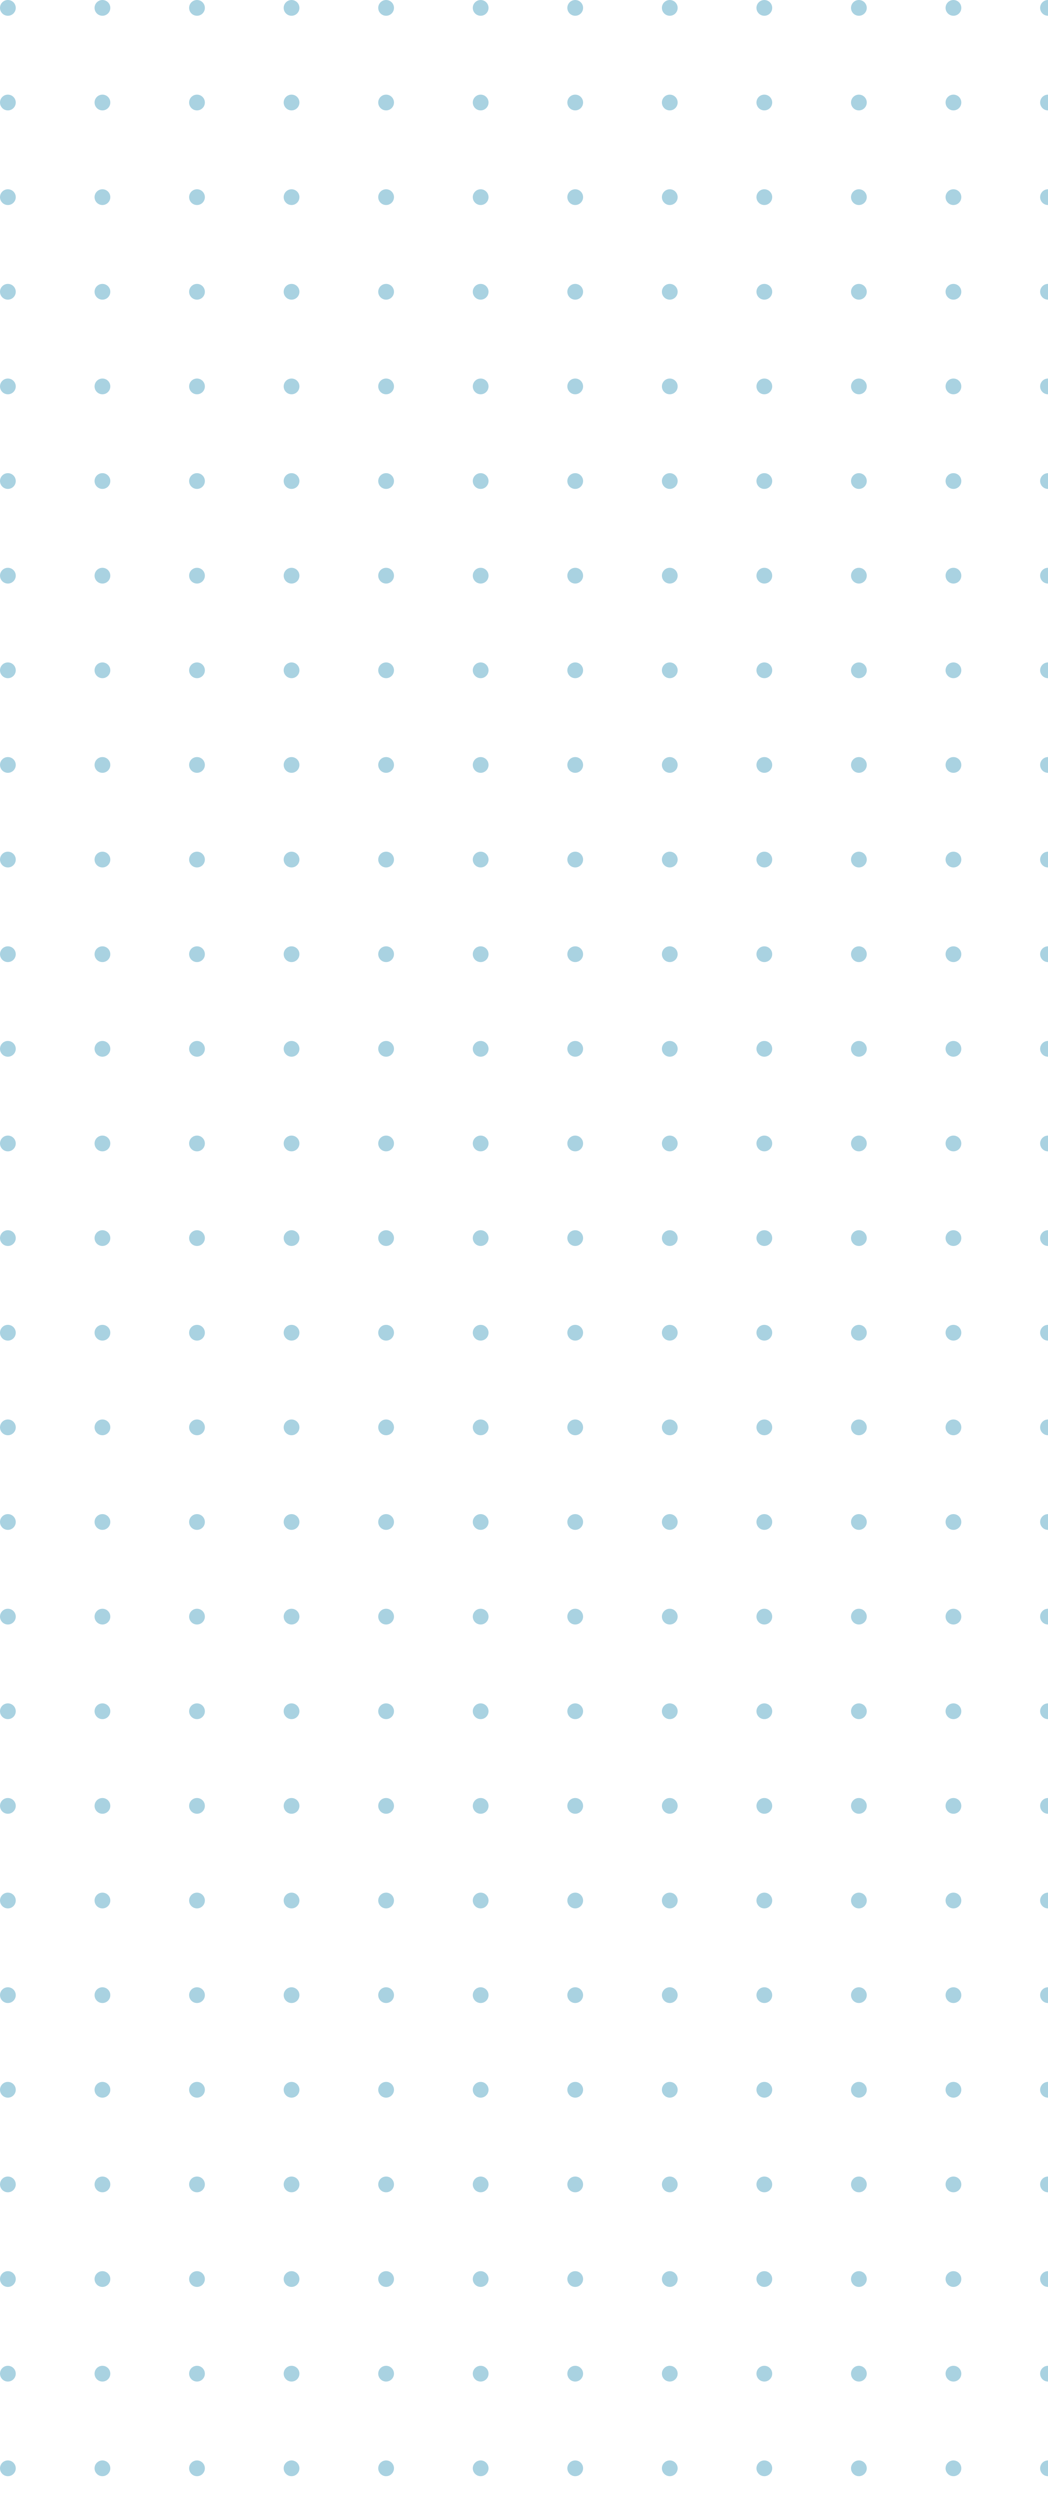 <svg xmlns="http://www.w3.org/2000/svg" xmlns:xlink="http://www.w3.org/1999/xlink" width="133" height="317" viewBox="0 0 133 317"><defs><style>.a{fill:none;}.b{clip-path:url(#a);}.c{fill:rgba(85,167,197,0.5);}</style><clipPath id="a"><rect class="a" width="133" height="317"/></clipPath></defs><g class="b"><g transform="translate(-313 -178)"><circle class="c" cx="1" cy="1" r="1" transform="translate(313 178)"/></g><g transform="translate(-301 -178)"><circle class="c" cx="1" cy="1" r="1" transform="translate(313 178)"/></g><g transform="translate(-289 -178)"><circle class="c" cx="1" cy="1" r="1" transform="translate(313 178)"/></g><g transform="translate(-277 -178)"><circle class="c" cx="1" cy="1" r="1" transform="translate(313 178)"/></g><g transform="translate(-265 -178)"><circle class="c" cx="1" cy="1" r="1" transform="translate(313 178)"/></g><g transform="translate(-253 -178)"><circle class="c" cx="1" cy="1" r="1" transform="translate(313 178)"/></g><g transform="translate(-241 -178)"><circle class="c" cx="1" cy="1" r="1" transform="translate(313 178)"/></g><g transform="translate(-229 -178)"><circle class="c" cx="1" cy="1" r="1" transform="translate(313 178)"/></g><g transform="translate(-217 -178)"><circle class="c" cx="1" cy="1" r="1" transform="translate(313 178)"/></g><g transform="translate(-205 -178)"><circle class="c" cx="1" cy="1" r="1" transform="translate(313 178)"/></g><g transform="translate(-193 -178)"><circle class="c" cx="1" cy="1" r="1" transform="translate(313 178)"/></g><g transform="translate(-181 -178)"><circle class="c" cx="1" cy="1" r="1" transform="translate(313 178)"/></g><g transform="translate(-313 -166)"><circle class="c" cx="1" cy="1" r="1" transform="translate(313 178)"/></g><g transform="translate(-301 -166)"><circle class="c" cx="1" cy="1" r="1" transform="translate(313 178)"/></g><g transform="translate(-289 -166)"><circle class="c" cx="1" cy="1" r="1" transform="translate(313 178)"/></g><g transform="translate(-277 -166)"><circle class="c" cx="1" cy="1" r="1" transform="translate(313 178)"/></g><g transform="translate(-265 -166)"><circle class="c" cx="1" cy="1" r="1" transform="translate(313 178)"/></g><g transform="translate(-253 -166)"><circle class="c" cx="1" cy="1" r="1" transform="translate(313 178)"/></g><g transform="translate(-241 -166)"><circle class="c" cx="1" cy="1" r="1" transform="translate(313 178)"/></g><g transform="translate(-229 -166)"><circle class="c" cx="1" cy="1" r="1" transform="translate(313 178)"/></g><g transform="translate(-217 -166)"><circle class="c" cx="1" cy="1" r="1" transform="translate(313 178)"/></g><g transform="translate(-205 -166)"><circle class="c" cx="1" cy="1" r="1" transform="translate(313 178)"/></g><g transform="translate(-193 -166)"><circle class="c" cx="1" cy="1" r="1" transform="translate(313 178)"/></g><g transform="translate(-181 -166)"><circle class="c" cx="1" cy="1" r="1" transform="translate(313 178)"/></g><g transform="translate(-313 -154)"><circle class="c" cx="1" cy="1" r="1" transform="translate(313 178)"/></g><g transform="translate(-301 -154)"><circle class="c" cx="1" cy="1" r="1" transform="translate(313 178)"/></g><g transform="translate(-289 -154)"><circle class="c" cx="1" cy="1" r="1" transform="translate(313 178)"/></g><g transform="translate(-277 -154)"><circle class="c" cx="1" cy="1" r="1" transform="translate(313 178)"/></g><g transform="translate(-265 -154)"><circle class="c" cx="1" cy="1" r="1" transform="translate(313 178)"/></g><g transform="translate(-253 -154)"><circle class="c" cx="1" cy="1" r="1" transform="translate(313 178)"/></g><g transform="translate(-241 -154)"><circle class="c" cx="1" cy="1" r="1" transform="translate(313 178)"/></g><g transform="translate(-229 -154)"><circle class="c" cx="1" cy="1" r="1" transform="translate(313 178)"/></g><g transform="translate(-217 -154)"><circle class="c" cx="1" cy="1" r="1" transform="translate(313 178)"/></g><g transform="translate(-205 -154)"><circle class="c" cx="1" cy="1" r="1" transform="translate(313 178)"/></g><g transform="translate(-193 -154)"><circle class="c" cx="1" cy="1" r="1" transform="translate(313 178)"/></g><g transform="translate(-181 -154)"><circle class="c" cx="1" cy="1" r="1" transform="translate(313 178)"/></g><g transform="translate(-313 -142)"><circle class="c" cx="1" cy="1" r="1" transform="translate(313 178)"/></g><g transform="translate(-301 -142)"><circle class="c" cx="1" cy="1" r="1" transform="translate(313 178)"/></g><g transform="translate(-289 -142)"><circle class="c" cx="1" cy="1" r="1" transform="translate(313 178)"/></g><g transform="translate(-277 -142)"><circle class="c" cx="1" cy="1" r="1" transform="translate(313 178)"/></g><g transform="translate(-265 -142)"><circle class="c" cx="1" cy="1" r="1" transform="translate(313 178)"/></g><g transform="translate(-253 -142)"><circle class="c" cx="1" cy="1" r="1" transform="translate(313 178)"/></g><g transform="translate(-241 -142)"><circle class="c" cx="1" cy="1" r="1" transform="translate(313 178)"/></g><g transform="translate(-229 -142)"><circle class="c" cx="1" cy="1" r="1" transform="translate(313 178)"/></g><g transform="translate(-217 -142)"><circle class="c" cx="1" cy="1" r="1" transform="translate(313 178)"/></g><g transform="translate(-205 -142)"><circle class="c" cx="1" cy="1" r="1" transform="translate(313 178)"/></g><g transform="translate(-193 -142)"><circle class="c" cx="1" cy="1" r="1" transform="translate(313 178)"/></g><g transform="translate(-181 -142)"><circle class="c" cx="1" cy="1" r="1" transform="translate(313 178)"/></g><g transform="translate(-313 -130)"><circle class="c" cx="1" cy="1" r="1" transform="translate(313 178)"/></g><g transform="translate(-301 -130)"><circle class="c" cx="1" cy="1" r="1" transform="translate(313 178)"/></g><g transform="translate(-289 -130)"><circle class="c" cx="1" cy="1" r="1" transform="translate(313 178)"/></g><g transform="translate(-277 -130)"><circle class="c" cx="1" cy="1" r="1" transform="translate(313 178)"/></g><g transform="translate(-265 -130)"><circle class="c" cx="1" cy="1" r="1" transform="translate(313 178)"/></g><g transform="translate(-253 -130)"><circle class="c" cx="1" cy="1" r="1" transform="translate(313 178)"/></g><g transform="translate(-241 -130)"><circle class="c" cx="1" cy="1" r="1" transform="translate(313 178)"/></g><g transform="translate(-229 -130)"><circle class="c" cx="1" cy="1" r="1" transform="translate(313 178)"/></g><g transform="translate(-217 -130)"><circle class="c" cx="1" cy="1" r="1" transform="translate(313 178)"/></g><g transform="translate(-205 -130)"><circle class="c" cx="1" cy="1" r="1" transform="translate(313 178)"/></g><g transform="translate(-193 -130)"><circle class="c" cx="1" cy="1" r="1" transform="translate(313 178)"/></g><g transform="translate(-181 -130)"><circle class="c" cx="1" cy="1" r="1" transform="translate(313 178)"/></g><g transform="translate(-313 -118)"><circle class="c" cx="1" cy="1" r="1" transform="translate(313 178)"/></g><g transform="translate(-301 -118)"><circle class="c" cx="1" cy="1" r="1" transform="translate(313 178)"/></g><g transform="translate(-289 -118)"><circle class="c" cx="1" cy="1" r="1" transform="translate(313 178)"/></g><g transform="translate(-277 -118)"><circle class="c" cx="1" cy="1" r="1" transform="translate(313 178)"/></g><g transform="translate(-265 -118)"><circle class="c" cx="1" cy="1" r="1" transform="translate(313 178)"/></g><g transform="translate(-253 -118)"><circle class="c" cx="1" cy="1" r="1" transform="translate(313 178)"/></g><g transform="translate(-241 -118)"><circle class="c" cx="1" cy="1" r="1" transform="translate(313 178)"/></g><g transform="translate(-229 -118)"><circle class="c" cx="1" cy="1" r="1" transform="translate(313 178)"/></g><g transform="translate(-217 -118)"><circle class="c" cx="1" cy="1" r="1" transform="translate(313 178)"/></g><g transform="translate(-205 -118)"><circle class="c" cx="1" cy="1" r="1" transform="translate(313 178)"/></g><g transform="translate(-193 -118)"><circle class="c" cx="1" cy="1" r="1" transform="translate(313 178)"/></g><g transform="translate(-181 -118)"><circle class="c" cx="1" cy="1" r="1" transform="translate(313 178)"/></g><g transform="translate(-313 -106)"><circle class="c" cx="1" cy="1" r="1" transform="translate(313 178)"/></g><g transform="translate(-301 -106)"><circle class="c" cx="1" cy="1" r="1" transform="translate(313 178)"/></g><g transform="translate(-289 -106)"><circle class="c" cx="1" cy="1" r="1" transform="translate(313 178)"/></g><g transform="translate(-277 -106)"><circle class="c" cx="1" cy="1" r="1" transform="translate(313 178)"/></g><g transform="translate(-265 -106)"><circle class="c" cx="1" cy="1" r="1" transform="translate(313 178)"/></g><g transform="translate(-253 -106)"><circle class="c" cx="1" cy="1" r="1" transform="translate(313 178)"/></g><g transform="translate(-241 -106)"><circle class="c" cx="1" cy="1" r="1" transform="translate(313 178)"/></g><g transform="translate(-229 -106)"><circle class="c" cx="1" cy="1" r="1" transform="translate(313 178)"/></g><g transform="translate(-217 -106)"><circle class="c" cx="1" cy="1" r="1" transform="translate(313 178)"/></g><g transform="translate(-205 -106)"><circle class="c" cx="1" cy="1" r="1" transform="translate(313 178)"/></g><g transform="translate(-193 -106)"><circle class="c" cx="1" cy="1" r="1" transform="translate(313 178)"/></g><g transform="translate(-181 -106)"><circle class="c" cx="1" cy="1" r="1" transform="translate(313 178)"/></g><g transform="translate(-313 -94)"><circle class="c" cx="1" cy="1" r="1" transform="translate(313 178)"/></g><g transform="translate(-301 -94)"><circle class="c" cx="1" cy="1" r="1" transform="translate(313 178)"/></g><g transform="translate(-289 -94)"><circle class="c" cx="1" cy="1" r="1" transform="translate(313 178)"/></g><g transform="translate(-277 -94)"><circle class="c" cx="1" cy="1" r="1" transform="translate(313 178)"/></g><g transform="translate(-265 -94)"><circle class="c" cx="1" cy="1" r="1" transform="translate(313 178)"/></g><g transform="translate(-253 -94)"><circle class="c" cx="1" cy="1" r="1" transform="translate(313 178)"/></g><g transform="translate(-241 -94)"><circle class="c" cx="1" cy="1" r="1" transform="translate(313 178)"/></g><g transform="translate(-229 -94)"><circle class="c" cx="1" cy="1" r="1" transform="translate(313 178)"/></g><g transform="translate(-217 -94)"><circle class="c" cx="1" cy="1" r="1" transform="translate(313 178)"/></g><g transform="translate(-205 -94)"><circle class="c" cx="1" cy="1" r="1" transform="translate(313 178)"/></g><g transform="translate(-193 -94)"><circle class="c" cx="1" cy="1" r="1" transform="translate(313 178)"/></g><g transform="translate(-181 -94)"><circle class="c" cx="1" cy="1" r="1" transform="translate(313 178)"/></g><g transform="translate(-313 -82)"><circle class="c" cx="1" cy="1" r="1" transform="translate(313 178)"/></g><g transform="translate(-301 -82)"><circle class="c" cx="1" cy="1" r="1" transform="translate(313 178)"/></g><g transform="translate(-289 -82)"><circle class="c" cx="1" cy="1" r="1" transform="translate(313 178)"/></g><g transform="translate(-277 -82)"><circle class="c" cx="1" cy="1" r="1" transform="translate(313 178)"/></g><g transform="translate(-265 -82)"><circle class="c" cx="1" cy="1" r="1" transform="translate(313 178)"/></g><g transform="translate(-253 -82)"><circle class="c" cx="1" cy="1" r="1" transform="translate(313 178)"/></g><g transform="translate(-241 -82)"><circle class="c" cx="1" cy="1" r="1" transform="translate(313 178)"/></g><g transform="translate(-229 -82)"><circle class="c" cx="1" cy="1" r="1" transform="translate(313 178)"/></g><g transform="translate(-217 -82)"><circle class="c" cx="1" cy="1" r="1" transform="translate(313 178)"/></g><g transform="translate(-205 -82)"><circle class="c" cx="1" cy="1" r="1" transform="translate(313 178)"/></g><g transform="translate(-193 -82)"><circle class="c" cx="1" cy="1" r="1" transform="translate(313 178)"/></g><g transform="translate(-181 -82)"><circle class="c" cx="1" cy="1" r="1" transform="translate(313 178)"/></g><g transform="translate(-313 -70)"><circle class="c" cx="1" cy="1" r="1" transform="translate(313 178)"/></g><g transform="translate(-301 -70)"><circle class="c" cx="1" cy="1" r="1" transform="translate(313 178)"/></g><g transform="translate(-289 -70)"><circle class="c" cx="1" cy="1" r="1" transform="translate(313 178)"/></g><g transform="translate(-277 -70)"><circle class="c" cx="1" cy="1" r="1" transform="translate(313 178)"/></g><g transform="translate(-265 -70)"><circle class="c" cx="1" cy="1" r="1" transform="translate(313 178)"/></g><g transform="translate(-253 -70)"><circle class="c" cx="1" cy="1" r="1" transform="translate(313 178)"/></g><g transform="translate(-241 -70)"><circle class="c" cx="1" cy="1" r="1" transform="translate(313 178)"/></g><g transform="translate(-229 -70)"><circle class="c" cx="1" cy="1" r="1" transform="translate(313 178)"/></g><g transform="translate(-217 -70)"><circle class="c" cx="1" cy="1" r="1" transform="translate(313 178)"/></g><g transform="translate(-205 -70)"><circle class="c" cx="1" cy="1" r="1" transform="translate(313 178)"/></g><g transform="translate(-193 -70)"><circle class="c" cx="1" cy="1" r="1" transform="translate(313 178)"/></g><g transform="translate(-181 -70)"><circle class="c" cx="1" cy="1" r="1" transform="translate(313 178)"/></g><g transform="translate(-313 -58)"><circle class="c" cx="1" cy="1" r="1" transform="translate(313 178)"/></g><g transform="translate(-301 -58)"><circle class="c" cx="1" cy="1" r="1" transform="translate(313 178)"/></g><g transform="translate(-289 -58)"><circle class="c" cx="1" cy="1" r="1" transform="translate(313 178)"/></g><g transform="translate(-277 -58)"><circle class="c" cx="1" cy="1" r="1" transform="translate(313 178)"/></g><g transform="translate(-265 -58)"><circle class="c" cx="1" cy="1" r="1" transform="translate(313 178)"/></g><g transform="translate(-253 -58)"><circle class="c" cx="1" cy="1" r="1" transform="translate(313 178)"/></g><g transform="translate(-241 -58)"><circle class="c" cx="1" cy="1" r="1" transform="translate(313 178)"/></g><g transform="translate(-229 -58)"><circle class="c" cx="1" cy="1" r="1" transform="translate(313 178)"/></g><g transform="translate(-217 -58)"><circle class="c" cx="1" cy="1" r="1" transform="translate(313 178)"/></g><g transform="translate(-205 -58)"><circle class="c" cx="1" cy="1" r="1" transform="translate(313 178)"/></g><g transform="translate(-193 -58)"><circle class="c" cx="1" cy="1" r="1" transform="translate(313 178)"/></g><g transform="translate(-181 -58)"><circle class="c" cx="1" cy="1" r="1" transform="translate(313 178)"/></g><g transform="translate(-313 -46)"><circle class="c" cx="1" cy="1" r="1" transform="translate(313 178)"/></g><g transform="translate(-301 -46)"><circle class="c" cx="1" cy="1" r="1" transform="translate(313 178)"/></g><g transform="translate(-289 -46)"><circle class="c" cx="1" cy="1" r="1" transform="translate(313 178)"/></g><g transform="translate(-277 -46)"><circle class="c" cx="1" cy="1" r="1" transform="translate(313 178)"/></g><g transform="translate(-265 -46)"><circle class="c" cx="1" cy="1" r="1" transform="translate(313 178)"/></g><g transform="translate(-253 -46)"><circle class="c" cx="1" cy="1" r="1" transform="translate(313 178)"/></g><g transform="translate(-241 -46)"><circle class="c" cx="1" cy="1" r="1" transform="translate(313 178)"/></g><g transform="translate(-229 -46)"><circle class="c" cx="1" cy="1" r="1" transform="translate(313 178)"/></g><g transform="translate(-217 -46)"><circle class="c" cx="1" cy="1" r="1" transform="translate(313 178)"/></g><g transform="translate(-205 -46)"><circle class="c" cx="1" cy="1" r="1" transform="translate(313 178)"/></g><g transform="translate(-193 -46)"><circle class="c" cx="1" cy="1" r="1" transform="translate(313 178)"/></g><g transform="translate(-181 -46)"><circle class="c" cx="1" cy="1" r="1" transform="translate(313 178)"/></g><g transform="translate(-313 -34)"><circle class="c" cx="1" cy="1" r="1" transform="translate(313 178)"/></g><g transform="translate(-301 -34)"><circle class="c" cx="1" cy="1" r="1" transform="translate(313 178)"/></g><g transform="translate(-289 -34)"><circle class="c" cx="1" cy="1" r="1" transform="translate(313 178)"/></g><g transform="translate(-277 -34)"><circle class="c" cx="1" cy="1" r="1" transform="translate(313 178)"/></g><g transform="translate(-265 -34)"><circle class="c" cx="1" cy="1" r="1" transform="translate(313 178)"/></g><g transform="translate(-253 -34)"><circle class="c" cx="1" cy="1" r="1" transform="translate(313 178)"/></g><g transform="translate(-241 -34)"><circle class="c" cx="1" cy="1" r="1" transform="translate(313 178)"/></g><g transform="translate(-229 -34)"><circle class="c" cx="1" cy="1" r="1" transform="translate(313 178)"/></g><g transform="translate(-217 -34)"><circle class="c" cx="1" cy="1" r="1" transform="translate(313 178)"/></g><g transform="translate(-205 -34)"><circle class="c" cx="1" cy="1" r="1" transform="translate(313 178)"/></g><g transform="translate(-193 -34)"><circle class="c" cx="1" cy="1" r="1" transform="translate(313 178)"/></g><g transform="translate(-181 -34)"><circle class="c" cx="1" cy="1" r="1" transform="translate(313 178)"/></g><g transform="translate(-313 -22)"><circle class="c" cx="1" cy="1" r="1" transform="translate(313 178)"/></g><g transform="translate(-301 -22)"><circle class="c" cx="1" cy="1" r="1" transform="translate(313 178)"/></g><g transform="translate(-289 -22)"><circle class="c" cx="1" cy="1" r="1" transform="translate(313 178)"/></g><g transform="translate(-277 -22)"><circle class="c" cx="1" cy="1" r="1" transform="translate(313 178)"/></g><g transform="translate(-265 -22)"><circle class="c" cx="1" cy="1" r="1" transform="translate(313 178)"/></g><g transform="translate(-253 -22)"><circle class="c" cx="1" cy="1" r="1" transform="translate(313 178)"/></g><g transform="translate(-241 -22)"><circle class="c" cx="1" cy="1" r="1" transform="translate(313 178)"/></g><g transform="translate(-229 -22)"><circle class="c" cx="1" cy="1" r="1" transform="translate(313 178)"/></g><g transform="translate(-217 -22)"><circle class="c" cx="1" cy="1" r="1" transform="translate(313 178)"/></g><g transform="translate(-205 -22)"><circle class="c" cx="1" cy="1" r="1" transform="translate(313 178)"/></g><g transform="translate(-193 -22)"><circle class="c" cx="1" cy="1" r="1" transform="translate(313 178)"/></g><g transform="translate(-181 -22)"><circle class="c" cx="1" cy="1" r="1" transform="translate(313 178)"/></g><g transform="translate(-313 -10)"><circle class="c" cx="1" cy="1" r="1" transform="translate(313 178)"/></g><g transform="translate(-301 -10)"><circle class="c" cx="1" cy="1" r="1" transform="translate(313 178)"/></g><g transform="translate(-289 -10)"><circle class="c" cx="1" cy="1" r="1" transform="translate(313 178)"/></g><g transform="translate(-277 -10)"><circle class="c" cx="1" cy="1" r="1" transform="translate(313 178)"/></g><g transform="translate(-265 -10)"><circle class="c" cx="1" cy="1" r="1" transform="translate(313 178)"/></g><g transform="translate(-253 -10)"><circle class="c" cx="1" cy="1" r="1" transform="translate(313 178)"/></g><g transform="translate(-241 -10)"><circle class="c" cx="1" cy="1" r="1" transform="translate(313 178)"/></g><g transform="translate(-229 -10)"><circle class="c" cx="1" cy="1" r="1" transform="translate(313 178)"/></g><g transform="translate(-217 -10)"><circle class="c" cx="1" cy="1" r="1" transform="translate(313 178)"/></g><g transform="translate(-205 -10)"><circle class="c" cx="1" cy="1" r="1" transform="translate(313 178)"/></g><g transform="translate(-193 -10)"><circle class="c" cx="1" cy="1" r="1" transform="translate(313 178)"/></g><g transform="translate(-181 -10)"><circle class="c" cx="1" cy="1" r="1" transform="translate(313 178)"/></g><g transform="translate(-313 2)"><circle class="c" cx="1" cy="1" r="1" transform="translate(313 178)"/></g><g transform="translate(-301 2)"><circle class="c" cx="1" cy="1" r="1" transform="translate(313 178)"/></g><g transform="translate(-289 2)"><circle class="c" cx="1" cy="1" r="1" transform="translate(313 178)"/></g><g transform="translate(-277 2)"><circle class="c" cx="1" cy="1" r="1" transform="translate(313 178)"/></g><g transform="translate(-265 2)"><circle class="c" cx="1" cy="1" r="1" transform="translate(313 178)"/></g><g transform="translate(-253 2)"><circle class="c" cx="1" cy="1" r="1" transform="translate(313 178)"/></g><g transform="translate(-241 2)"><circle class="c" cx="1" cy="1" r="1" transform="translate(313 178)"/></g><g transform="translate(-229 2)"><circle class="c" cx="1" cy="1" r="1" transform="translate(313 178)"/></g><g transform="translate(-217 2)"><circle class="c" cx="1" cy="1" r="1" transform="translate(313 178)"/></g><g transform="translate(-205 2)"><circle class="c" cx="1" cy="1" r="1" transform="translate(313 178)"/></g><g transform="translate(-193 2)"><circle class="c" cx="1" cy="1" r="1" transform="translate(313 178)"/></g><g transform="translate(-181 2)"><circle class="c" cx="1" cy="1" r="1" transform="translate(313 178)"/></g><g transform="translate(-313 14)"><circle class="c" cx="1" cy="1" r="1" transform="translate(313 178)"/></g><g transform="translate(-301 14)"><circle class="c" cx="1" cy="1" r="1" transform="translate(313 178)"/></g><g transform="translate(-289 14)"><circle class="c" cx="1" cy="1" r="1" transform="translate(313 178)"/></g><g transform="translate(-277 14)"><circle class="c" cx="1" cy="1" r="1" transform="translate(313 178)"/></g><g transform="translate(-265 14)"><circle class="c" cx="1" cy="1" r="1" transform="translate(313 178)"/></g><g transform="translate(-253 14)"><circle class="c" cx="1" cy="1" r="1" transform="translate(313 178)"/></g><g transform="translate(-241 14)"><circle class="c" cx="1" cy="1" r="1" transform="translate(313 178)"/></g><g transform="translate(-229 14)"><circle class="c" cx="1" cy="1" r="1" transform="translate(313 178)"/></g><g transform="translate(-217 14)"><circle class="c" cx="1" cy="1" r="1" transform="translate(313 178)"/></g><g transform="translate(-205 14)"><circle class="c" cx="1" cy="1" r="1" transform="translate(313 178)"/></g><g transform="translate(-193 14)"><circle class="c" cx="1" cy="1" r="1" transform="translate(313 178)"/></g><g transform="translate(-181 14)"><circle class="c" cx="1" cy="1" r="1" transform="translate(313 178)"/></g><g transform="translate(-313 26)"><circle class="c" cx="1" cy="1" r="1" transform="translate(313 178)"/></g><g transform="translate(-301 26)"><circle class="c" cx="1" cy="1" r="1" transform="translate(313 178)"/></g><g transform="translate(-289 26)"><circle class="c" cx="1" cy="1" r="1" transform="translate(313 178)"/></g><g transform="translate(-277 26)"><circle class="c" cx="1" cy="1" r="1" transform="translate(313 178)"/></g><g transform="translate(-265 26)"><circle class="c" cx="1" cy="1" r="1" transform="translate(313 178)"/></g><g transform="translate(-253 26)"><circle class="c" cx="1" cy="1" r="1" transform="translate(313 178)"/></g><g transform="translate(-241 26)"><circle class="c" cx="1" cy="1" r="1" transform="translate(313 178)"/></g><g transform="translate(-229 26)"><circle class="c" cx="1" cy="1" r="1" transform="translate(313 178)"/></g><g transform="translate(-217 26)"><circle class="c" cx="1" cy="1" r="1" transform="translate(313 178)"/></g><g transform="translate(-205 26)"><circle class="c" cx="1" cy="1" r="1" transform="translate(313 178)"/></g><g transform="translate(-193 26)"><circle class="c" cx="1" cy="1" r="1" transform="translate(313 178)"/></g><g transform="translate(-181 26)"><circle class="c" cx="1" cy="1" r="1" transform="translate(313 178)"/></g><g transform="translate(-313 38)"><circle class="c" cx="1" cy="1" r="1" transform="translate(313 178)"/></g><g transform="translate(-301 38)"><circle class="c" cx="1" cy="1" r="1" transform="translate(313 178)"/></g><g transform="translate(-289 38)"><circle class="c" cx="1" cy="1" r="1" transform="translate(313 178)"/></g><g transform="translate(-277 38)"><circle class="c" cx="1" cy="1" r="1" transform="translate(313 178)"/></g><g transform="translate(-265 38)"><circle class="c" cx="1" cy="1" r="1" transform="translate(313 178)"/></g><g transform="translate(-253 38)"><circle class="c" cx="1" cy="1" r="1" transform="translate(313 178)"/></g><g transform="translate(-241 38)"><circle class="c" cx="1" cy="1" r="1" transform="translate(313 178)"/></g><g transform="translate(-229 38)"><circle class="c" cx="1" cy="1" r="1" transform="translate(313 178)"/></g><g transform="translate(-217 38)"><circle class="c" cx="1" cy="1" r="1" transform="translate(313 178)"/></g><g transform="translate(-205 38)"><circle class="c" cx="1" cy="1" r="1" transform="translate(313 178)"/></g><g transform="translate(-193 38)"><circle class="c" cx="1" cy="1" r="1" transform="translate(313 178)"/></g><g transform="translate(-181 38)"><circle class="c" cx="1" cy="1" r="1" transform="translate(313 178)"/></g><g transform="translate(-313 50)"><circle class="c" cx="1" cy="1" r="1" transform="translate(313 178)"/></g><g transform="translate(-301 50)"><circle class="c" cx="1" cy="1" r="1" transform="translate(313 178)"/></g><g transform="translate(-289 50)"><circle class="c" cx="1" cy="1" r="1" transform="translate(313 178)"/></g><g transform="translate(-277 50)"><circle class="c" cx="1" cy="1" r="1" transform="translate(313 178)"/></g><g transform="translate(-265 50)"><circle class="c" cx="1" cy="1" r="1" transform="translate(313 178)"/></g><g transform="translate(-253 50)"><circle class="c" cx="1" cy="1" r="1" transform="translate(313 178)"/></g><g transform="translate(-241 50)"><circle class="c" cx="1" cy="1" r="1" transform="translate(313 178)"/></g><g transform="translate(-229 50)"><circle class="c" cx="1" cy="1" r="1" transform="translate(313 178)"/></g><g transform="translate(-217 50)"><circle class="c" cx="1" cy="1" r="1" transform="translate(313 178)"/></g><g transform="translate(-205 50)"><circle class="c" cx="1" cy="1" r="1" transform="translate(313 178)"/></g><g transform="translate(-193 50)"><circle class="c" cx="1" cy="1" r="1" transform="translate(313 178)"/></g><g transform="translate(-181 50)"><circle class="c" cx="1" cy="1" r="1" transform="translate(313 178)"/></g><g transform="translate(-313 62)"><circle class="c" cx="1" cy="1" r="1" transform="translate(313 178)"/></g><g transform="translate(-301 62)"><circle class="c" cx="1" cy="1" r="1" transform="translate(313 178)"/></g><g transform="translate(-289 62)"><circle class="c" cx="1" cy="1" r="1" transform="translate(313 178)"/></g><g transform="translate(-277 62)"><circle class="c" cx="1" cy="1" r="1" transform="translate(313 178)"/></g><g transform="translate(-265 62)"><circle class="c" cx="1" cy="1" r="1" transform="translate(313 178)"/></g><g transform="translate(-253 62)"><circle class="c" cx="1" cy="1" r="1" transform="translate(313 178)"/></g><g transform="translate(-241 62)"><circle class="c" cx="1" cy="1" r="1" transform="translate(313 178)"/></g><g transform="translate(-229 62)"><circle class="c" cx="1" cy="1" r="1" transform="translate(313 178)"/></g><g transform="translate(-217 62)"><circle class="c" cx="1" cy="1" r="1" transform="translate(313 178)"/></g><g transform="translate(-205 62)"><circle class="c" cx="1" cy="1" r="1" transform="translate(313 178)"/></g><g transform="translate(-193 62)"><circle class="c" cx="1" cy="1" r="1" transform="translate(313 178)"/></g><g transform="translate(-181 62)"><circle class="c" cx="1" cy="1" r="1" transform="translate(313 178)"/></g><g transform="translate(-313 74)"><circle class="c" cx="1" cy="1" r="1" transform="translate(313 178)"/></g><g transform="translate(-301 74)"><circle class="c" cx="1" cy="1" r="1" transform="translate(313 178)"/></g><g transform="translate(-289 74)"><circle class="c" cx="1" cy="1" r="1" transform="translate(313 178)"/></g><g transform="translate(-277 74)"><circle class="c" cx="1" cy="1" r="1" transform="translate(313 178)"/></g><g transform="translate(-265 74)"><circle class="c" cx="1" cy="1" r="1" transform="translate(313 178)"/></g><g transform="translate(-253 74)"><circle class="c" cx="1" cy="1" r="1" transform="translate(313 178)"/></g><g transform="translate(-241 74)"><circle class="c" cx="1" cy="1" r="1" transform="translate(313 178)"/></g><g transform="translate(-229 74)"><circle class="c" cx="1" cy="1" r="1" transform="translate(313 178)"/></g><g transform="translate(-217 74)"><circle class="c" cx="1" cy="1" r="1" transform="translate(313 178)"/></g><g transform="translate(-205 74)"><circle class="c" cx="1" cy="1" r="1" transform="translate(313 178)"/></g><g transform="translate(-193 74)"><circle class="c" cx="1" cy="1" r="1" transform="translate(313 178)"/></g><g transform="translate(-181 74)"><circle class="c" cx="1" cy="1" r="1" transform="translate(313 178)"/></g><g transform="translate(-313 86)"><circle class="c" cx="1" cy="1" r="1" transform="translate(313 178)"/></g><g transform="translate(-301 86)"><circle class="c" cx="1" cy="1" r="1" transform="translate(313 178)"/></g><g transform="translate(-289 86)"><circle class="c" cx="1" cy="1" r="1" transform="translate(313 178)"/></g><g transform="translate(-277 86)"><circle class="c" cx="1" cy="1" r="1" transform="translate(313 178)"/></g><g transform="translate(-265 86)"><circle class="c" cx="1" cy="1" r="1" transform="translate(313 178)"/></g><g transform="translate(-253 86)"><circle class="c" cx="1" cy="1" r="1" transform="translate(313 178)"/></g><g transform="translate(-241 86)"><circle class="c" cx="1" cy="1" r="1" transform="translate(313 178)"/></g><g transform="translate(-229 86)"><circle class="c" cx="1" cy="1" r="1" transform="translate(313 178)"/></g><g transform="translate(-217 86)"><circle class="c" cx="1" cy="1" r="1" transform="translate(313 178)"/></g><g transform="translate(-205 86)"><circle class="c" cx="1" cy="1" r="1" transform="translate(313 178)"/></g><g transform="translate(-193 86)"><circle class="c" cx="1" cy="1" r="1" transform="translate(313 178)"/></g><g transform="translate(-181 86)"><circle class="c" cx="1" cy="1" r="1" transform="translate(313 178)"/></g><g transform="translate(-313 98)"><circle class="c" cx="1" cy="1" r="1" transform="translate(313 178)"/></g><g transform="translate(-301 98)"><circle class="c" cx="1" cy="1" r="1" transform="translate(313 178)"/></g><g transform="translate(-289 98)"><circle class="c" cx="1" cy="1" r="1" transform="translate(313 178)"/></g><g transform="translate(-277 98)"><circle class="c" cx="1" cy="1" r="1" transform="translate(313 178)"/></g><g transform="translate(-265 98)"><circle class="c" cx="1" cy="1" r="1" transform="translate(313 178)"/></g><g transform="translate(-253 98)"><circle class="c" cx="1" cy="1" r="1" transform="translate(313 178)"/></g><g transform="translate(-241 98)"><circle class="c" cx="1" cy="1" r="1" transform="translate(313 178)"/></g><g transform="translate(-229 98)"><circle class="c" cx="1" cy="1" r="1" transform="translate(313 178)"/></g><g transform="translate(-217 98)"><circle class="c" cx="1" cy="1" r="1" transform="translate(313 178)"/></g><g transform="translate(-205 98)"><circle class="c" cx="1" cy="1" r="1" transform="translate(313 178)"/></g><g transform="translate(-193 98)"><circle class="c" cx="1" cy="1" r="1" transform="translate(313 178)"/></g><g transform="translate(-181 98)"><circle class="c" cx="1" cy="1" r="1" transform="translate(313 178)"/></g><g transform="translate(-313 110)"><circle class="c" cx="1" cy="1" r="1" transform="translate(313 178)"/></g><g transform="translate(-301 110)"><circle class="c" cx="1" cy="1" r="1" transform="translate(313 178)"/></g><g transform="translate(-289 110)"><circle class="c" cx="1" cy="1" r="1" transform="translate(313 178)"/></g><g transform="translate(-277 110)"><circle class="c" cx="1" cy="1" r="1" transform="translate(313 178)"/></g><g transform="translate(-265 110)"><circle class="c" cx="1" cy="1" r="1" transform="translate(313 178)"/></g><g transform="translate(-253 110)"><circle class="c" cx="1" cy="1" r="1" transform="translate(313 178)"/></g><g transform="translate(-241 110)"><circle class="c" cx="1" cy="1" r="1" transform="translate(313 178)"/></g><g transform="translate(-229 110)"><circle class="c" cx="1" cy="1" r="1" transform="translate(313 178)"/></g><g transform="translate(-217 110)"><circle class="c" cx="1" cy="1" r="1" transform="translate(313 178)"/></g><g transform="translate(-205 110)"><circle class="c" cx="1" cy="1" r="1" transform="translate(313 178)"/></g><g transform="translate(-193 110)"><circle class="c" cx="1" cy="1" r="1" transform="translate(313 178)"/></g><g transform="translate(-181 110)"><circle class="c" cx="1" cy="1" r="1" transform="translate(313 178)"/></g><g transform="translate(-313 122)"><circle class="c" cx="1" cy="1" r="1" transform="translate(313 178)"/></g><g transform="translate(-301 122)"><circle class="c" cx="1" cy="1" r="1" transform="translate(313 178)"/></g><g transform="translate(-289 122)"><circle class="c" cx="1" cy="1" r="1" transform="translate(313 178)"/></g><g transform="translate(-277 122)"><circle class="c" cx="1" cy="1" r="1" transform="translate(313 178)"/></g><g transform="translate(-265 122)"><circle class="c" cx="1" cy="1" r="1" transform="translate(313 178)"/></g><g transform="translate(-253 122)"><circle class="c" cx="1" cy="1" r="1" transform="translate(313 178)"/></g><g transform="translate(-241 122)"><circle class="c" cx="1" cy="1" r="1" transform="translate(313 178)"/></g><g transform="translate(-229 122)"><circle class="c" cx="1" cy="1" r="1" transform="translate(313 178)"/></g><g transform="translate(-217 122)"><circle class="c" cx="1" cy="1" r="1" transform="translate(313 178)"/></g><g transform="translate(-205 122)"><circle class="c" cx="1" cy="1" r="1" transform="translate(313 178)"/></g><g transform="translate(-193 122)"><circle class="c" cx="1" cy="1" r="1" transform="translate(313 178)"/></g><g transform="translate(-181 122)"><circle class="c" cx="1" cy="1" r="1" transform="translate(313 178)"/></g><g transform="translate(-313 134)"><circle class="c" cx="1" cy="1" r="1" transform="translate(313 178)"/></g><g transform="translate(-301 134)"><circle class="c" cx="1" cy="1" r="1" transform="translate(313 178)"/></g><g transform="translate(-289 134)"><circle class="c" cx="1" cy="1" r="1" transform="translate(313 178)"/></g><g transform="translate(-277 134)"><circle class="c" cx="1" cy="1" r="1" transform="translate(313 178)"/></g><g transform="translate(-265 134)"><circle class="c" cx="1" cy="1" r="1" transform="translate(313 178)"/></g><g transform="translate(-253 134)"><circle class="c" cx="1" cy="1" r="1" transform="translate(313 178)"/></g><g transform="translate(-241 134)"><circle class="c" cx="1" cy="1" r="1" transform="translate(313 178)"/></g><g transform="translate(-229 134)"><circle class="c" cx="1" cy="1" r="1" transform="translate(313 178)"/></g><g transform="translate(-217 134)"><circle class="c" cx="1" cy="1" r="1" transform="translate(313 178)"/></g><g transform="translate(-205 134)"><circle class="c" cx="1" cy="1" r="1" transform="translate(313 178)"/></g><g transform="translate(-193 134)"><circle class="c" cx="1" cy="1" r="1" transform="translate(313 178)"/></g><g transform="translate(-181 134)"><circle class="c" cx="1" cy="1" r="1" transform="translate(313 178)"/></g></g></svg>